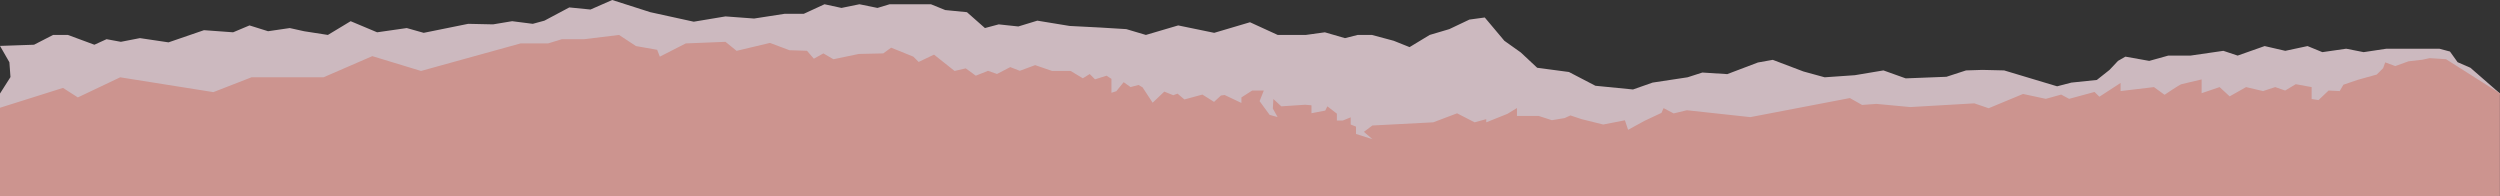 <svg xmlns="http://www.w3.org/2000/svg" viewBox="0 0 1024 80.44"><rect x="0" y="0" width="1024" height="80.44" fill="#333333" stroke="none"/><defs><style>.cls-1{opacity:0.75;}.cls-2{fill:#ffe6ee;}.cls-3{fill:#ffb4ae;}</style></defs><g id="Layer_2" data-name="Layer 2"><g id="Layer_2-2" data-name="Layer 2"><g class="cls-1"><polygon class="cls-2" points="1024 38.31 1011.89 27.76 1006.63 25.47 1003.51 21.11 999.17 19.95 993.1 19.95 977.48 19.95 968.16 21.36 961 19.95 951.24 21.36 945.17 18.87 936.06 20.82 927.6 18.87 916.54 22.77 910.69 20.82 897.24 22.77 888.13 22.77 880.33 24.94 870.57 23.2 867.53 24.94 864.06 28.63 858.86 32.75 848.45 33.83 842.59 35.35 820.9 28.84 812.01 28.63 805.29 28.84 797.26 31.45 780.57 32.1 771.46 28.84 759.75 30.8 747.39 31.66 738.71 29.28 726.13 24.51 720.06 25.59 707.48 30.36 697.29 29.71 691.22 31.66 676.9 33.83 668.88 36.65 653.48 35.13 642.64 29.49 629.63 27.76 622.9 21.47 616.18 16.7 608.16 7.16 601.87 8.02 593.63 11.93 585.6 14.31 577.36 19.3 570.86 16.7 561.96 14.31 556.11 14.31 550.9 15.62 542.66 13.23 534.86 14.31 523.35 14.31 512 9.11 497.34 13.45 482.59 10.41 469.36 14.31 461.34 11.93 450.71 11.28 438.13 10.63 424.9 8.46 417.1 10.84 409.07 9.98 403.43 11.49 396.06 4.99 387.17 4.12 381.31 1.74 364.4 1.74 359.41 3.25 352.04 1.74 344.66 3.25 337.72 1.74 329.26 5.64 321.46 5.64 308.88 7.59 297.17 6.72 284.16 8.89 266.37 4.99 250.76 0 241.87 3.9 233.19 3.04 223 8.46 218.23 9.76 209.77 8.68 201.96 9.98 191.77 9.76 173.55 13.45 166.61 11.49 154.47 13.23 143.63 8.68 134.3 14.31 124.54 12.79 118.69 11.49 109.8 12.79 102.2 10.41 95.48 13.23 83.55 12.36 69.02 17.35 57.31 15.61 49.51 17.13 43.65 16.05 38.66 18.32 27.82 14.31 21.75 14.31 13.94 18.32 0 18.8 3.85 25.5 4.29 31.57 0 38.31 0 69.29 1012.12 63.2 1024 38.31"/><path class="cls-3" d="M0,44.13,25.81,36l6.07,3.9,17.35-8.24L87.4,37.73,103,31.66h29.5l20-8.67,19.95,6.07,40.77-11.28h11.28l5.64-1.73h9.11l14.31-1.74,6.94,4.56,8.67,1.52,1.09,2.81,10.63-5.42,16.26-.65,4.55,3.69,13.67-3.25,8,3,7.16.22,2.82,3.25,3.9-2.17,4.12,2.39,10.41-2.17,10-.22L365,19.52l9.11,3.68,2.17,2.17,6.29-3L391,29.06,395.57,28l4.12,3,5-2,3.68,1.3,5.43-2.82,3.9,1.52L424,26.67l6.94,2.39h7.59l5,3,2.82-1.74,2.16,2.17L453.25,31l2,1.3V38l2-.65,3-3.69,2.82,2,3.26-.87L468,35.78l4.12,6.29,4.77-4.55L480.58,39l1.74-.65,2.81,2.38,7.38-2,4.77,3,2.82-2.61,1.52-.21,6.86,3.25V39.9l4.41-2.82h4.77l-1.73,4.34,4.12,5.64,3.24.87-1.94-3.47.22-3.91,3.25,3,9.76-.65,2.6.22v3.25l5.64-1.08.87-1.74,3.9,3v2.82H550l3.25-1.31V51l2.17.87v3L562.12,57l-3.47-3,3.47-2.6,24.94-1.3,9.76-3.69L604,50.1l4.77-1.3v1.3l8.67-3.47,3.91-2.39v3.25h8.89l5.42,1.74,5.21-.87,2.38-1.08,4.56,1.52L656.68,51l8.89-1.73,1.3,3.9,6.72-3.68,6.94-3.26.87-1.95,4.12,2.17,5.42-1.3,26,2.82,40.77-7.81,5,2.82,5.86-.43,13.88,1.3,26.24-1.52,5.86,2,14.09-5.85,9.33,2,6.29-1.74,3.25,1.74,10.41-2.82,2,1.95,8.68-5.64V37.3l13.66-1.63,4.34,3.15s6.07-4.12,6.94-4.34l8.24-1.95v5.64l7.37-2.5,4.12,3.8,6.72-3.8,6.94,1.63,5-1.63L936,37.08l4.34-2.6,6.51,1.19v4.88l2.81.44,4.13-3.91,4.55.22,1.52-2.6,5.85-2,7.81-2.17,2.6-2.6.87-2.39,4.12,1.52,5.42-1.95,5.64-.65,3-.65,6.72.43,22.07,14V80.44H0Z"/></g></g></g></svg>